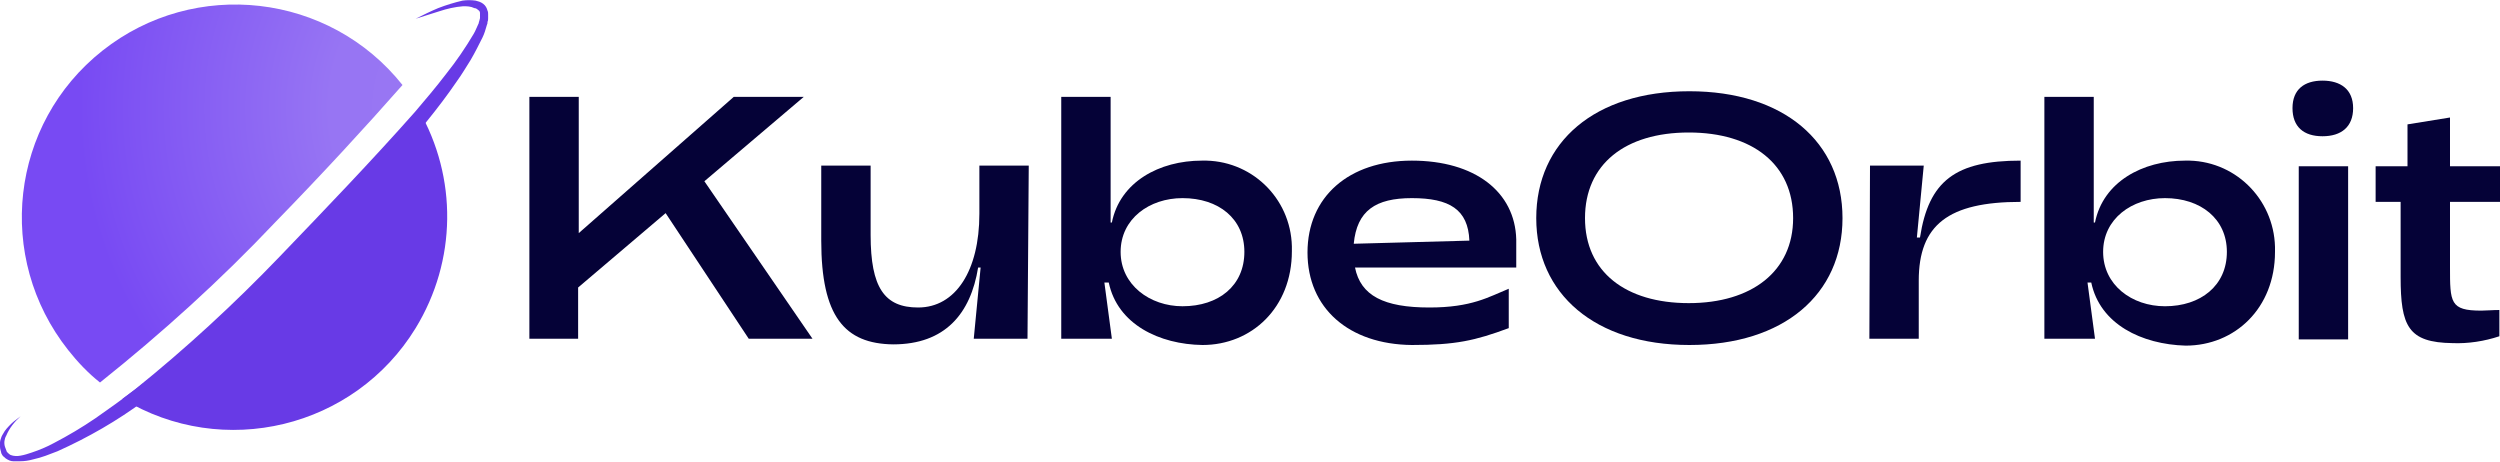 <?xml version="1.0" encoding="utf-8"?>
<!-- Generator: Adobe Illustrator 25.2.1, SVG Export Plug-In . SVG Version: 6.00 Build 0)  -->
<svg version="1.1" id="group_three" xmlns="http://www.w3.org/2000/svg" xmlns:xlink="http://www.w3.org/1999/xlink" x="0px"
	 y="0px" viewBox="0 0 400 73.9" style="enable-background:new 0 0 400 73.9;" xml:space="preserve">
<style type="text/css">
	.st0{fill:#683AE6;}
	.st1{fill:#050237;}
	.st2{fill:url(#orbit_part_three_1_);}
</style>
<g id="group_two">
	<g id="group_one">
		<path id="orbit_part_one" class="st0" d="M67,17.6C61.6,24,54.5,31.7,46.5,40C36,50.9,26.9,58.6,19.6,63.8
			c16.1,9.8,37.1,4.7,46.9-11.3C73.1,41.7,73.2,28.4,67,17.6z"/>
		<path id="orbit_part_two" class="st0" d="M3.3,66.6c-1,0.9-1.8,1.9-2.3,3.1c-0.3,0.5-0.4,1.2-0.2,1.8c0.1,0.3,0.2,0.5,0.3,0.8
			c0.2,0.2,0.4,0.4,0.6,0.5c0.5,0.2,1.1,0.2,1.6,0.1c0.6-0.1,1.2-0.3,1.8-0.5c1.2-0.4,2.4-0.9,3.5-1.5c2.3-1.2,4.5-2.5,6.7-4
			c2.1-1.5,4.3-3,6.3-4.6c8.2-6.6,15.9-13.7,23.2-21.3c7.3-7.6,14.6-15.2,21.6-23.1c1.7-2,3.4-4,5-6.1c1.6-2,3.1-4.2,4.4-6.4
			c0.3-0.5,0.5-1.1,0.8-1.7c0-0.2,0.1-0.3,0.1-0.4s0.1-0.3,0.1-0.4c0-0.1,0-0.3,0-0.4c0-0.1,0-0.2,0-0.4c0-0.2-0.1-0.4-0.3-0.5
			c-0.2-0.2-0.4-0.3-0.6-0.3C75.3,1,74.7,1,74.1,1c-1.3,0.1-2.6,0.4-3.8,0.8c-1.3,0.4-2.5,0.8-3.8,1.2c1.2-0.6,2.4-1.2,3.6-1.7
			c1.3-0.5,2.6-0.9,3.9-1.2C74.7,0,75.4,0,76.1,0.1c0.4,0.1,0.8,0.2,1.2,0.5c0.4,0.3,0.6,0.7,0.7,1.1c0.1,0.2,0.1,0.4,0.1,0.6
			c0,0.2,0,0.4,0,0.6c0,0.2,0,0.4-0.1,0.6C78,3.7,78,3.8,77.9,4c-0.2,0.7-0.4,1.4-0.7,2c-0.6,1.2-1.2,2.4-1.9,3.6
			c-0.7,1.1-1.4,2.3-2.2,3.4c-1.5,2.2-3.1,4.3-4.8,6.4c-0.8,1-1.7,2.1-2.5,3.1s-1.7,2-2.6,3c-1.7,2-3.5,4-5.2,6s-3.6,3.9-5.4,5.9
			s-3.6,3.8-5.5,5.7c-3.7,3.8-7.5,7.5-11.5,11c-2,1.8-4,3.5-6.1,5.2s-4.2,3.3-6.4,4.8c-4.3,3.2-9,5.9-13.9,8.1
			c-1.3,0.5-2.5,1-3.9,1.3c-0.7,0.2-1.4,0.3-2.1,0.3c-0.4,0-0.7,0-1.1,0c-0.4,0-0.8-0.2-1.1-0.4c-0.2-0.1-0.3-0.3-0.5-0.4
			c-0.1-0.1-0.2-0.3-0.3-0.5C0.2,72.3,0,71.9,0,71.5c-0.1-0.7,0.1-1.5,0.5-2.1c0.3-0.6,0.8-1.1,1.3-1.6C2.2,67.4,2.8,67,3.3,66.6z"
			/>
		<path id="k" class="st1" d="M84.7,15.5h7.9v21.8l24.8-21.8h11.2L112.7,29L130,54.2h-10.2l-13.3-20.1L92.5,46v8.2h-7.8V15.5z"/>
		<path id="u" class="st1" d="M164.4,54.2h-8.6l1.1-11.4h-0.4c-1.2,7.4-5.3,12.3-13.6,12.3c-7.8-0.1-11.5-4.5-11.5-16.6v-12h7.9
			v11.1c0,8.4,2.2,11.6,7.6,11.6c6,0,9.8-5.9,9.8-15v-7.7h7.9L164.4,54.2z"/>
		<path id="b_1_" class="st1" d="M177.4,45.2h-0.7l1.2,9h-8.1V15.5h7.9v20.1h0.2c1.3-6.5,7.6-9.9,14.4-9.9
			c7.8-0.2,14.2,5.9,14.4,13.7c0,0.3,0,0.5,0,0.8c0,9-6.4,15-14.3,15C185.5,55.1,178.8,51.9,177.4,45.2z M199.1,40.3
			c0-5.3-4.1-8.6-9.9-8.6c-5.3,0-9.9,3.3-9.9,8.6s4.7,8.7,9.9,8.7C195,49,199.1,45.7,199.1,40.3z"/>
		<path id="e" class="st1" d="M209.2,40.4c0-8.9,6.6-14.7,16.7-14.7s16.5,5,16.7,12.6v4.5h-25.8c0.9,4.5,4.6,6.4,11.9,6.4
			c6.8,0,9.5-1.7,12.7-3v6.3c-5.4,2-8.5,2.7-15.5,2.7C215.8,55.1,209.2,49.3,209.2,40.4z M235.1,38.5c-0.2-5-3.2-6.8-9.2-6.8
			c-5.8,0-8.8,2-9.3,7.3L235.1,38.5z"/>
		<path id="o" class="st1" d="M245.8,34.9c0-12.2,9.4-20.3,24.5-20.3s24.5,8.1,24.5,20.3s-9.4,20.3-24.5,20.3S245.8,47,245.8,34.9z
			 M286.9,34.9c0-8.6-6.5-13.7-16.7-13.7s-16.6,5.1-16.6,13.7s6.5,13.6,16.6,13.6S286.9,43.4,286.9,34.9L286.9,34.9z"/>
		<path id="r" class="st1" d="M299.2,26.5h8.6L306.7,38h0.5c1.4-9.1,5.7-12.3,16.1-12.3v6.6c-11.6,0-16.3,3.7-16.3,12.6v9.3h-7.9
			L299.2,26.5z"/>
		<path id="b" class="st1" d="M334.6,45.2H334l1.2,9h-8.1V15.5h7.9v20.1h0.2c1.3-6.5,7.6-9.9,14.4-9.9c7.8-0.2,14.2,6,14.4,13.8
			c0,0.3,0,0.5,0,0.8c0,9-6.4,15-14.3,15C342.7,55.1,336,51.9,334.6,45.2z M356.3,40.3c0-5.3-4.2-8.6-9.9-8.6
			c-5.3,0-9.9,3.3-9.9,8.6s4.6,8.7,9.9,8.7C352.1,49,356.3,45.7,356.3,40.3z"/>
		<path id="i" class="st1" d="M366.8,17.3c0-3,1.9-4.4,4.8-4.4s4.9,1.4,4.9,4.4s-1.9,4.5-4.9,4.5S366.8,20.3,366.8,17.3z
			 M367.8,26.6h7.9v27.7h-7.9V26.6z"/>
		<path id="t" class="st1" d="M384.1,44.3v-12h-4v-5.7h5.1v-6.7l6.8-1.1v7.8h8v5.7h-8v10.4c0,5.7,0,7,5,7c0.8,0,1.8-0.1,2.9-0.1v4.2
			c-2.4,0.8-5,1.2-7.5,1.1C385.3,54.8,384.1,52.2,384.1,44.3z"/>
		
			<radialGradient id="orbit_part_three_1_" cx="79.68" cy="58.72" r="83.87" gradientTransform="matrix(1 0 0 -1 0 76)" gradientUnits="userSpaceOnUse">
			<stop  offset="0" style="stop-color:#9977F3"/>
			<stop  offset="0.32" style="stop-color:#9775F3"/>
			<stop  offset="0.8" style="stop-color:#784AF3"/>
		</radialGradient>
		<path id="orbit_part_three" class="st2" d="M16,61.2c9.9-7.9,19.3-16.4,28-25.6c7.6-7.8,14.5-15.3,20.4-22
			C52.7-1.1,31.2-3.6,16.4,8.1S-0.8,41.2,10.9,56C12.4,57.9,14.1,59.7,16,61.2z"/>
	</g>
</g>
</svg>
